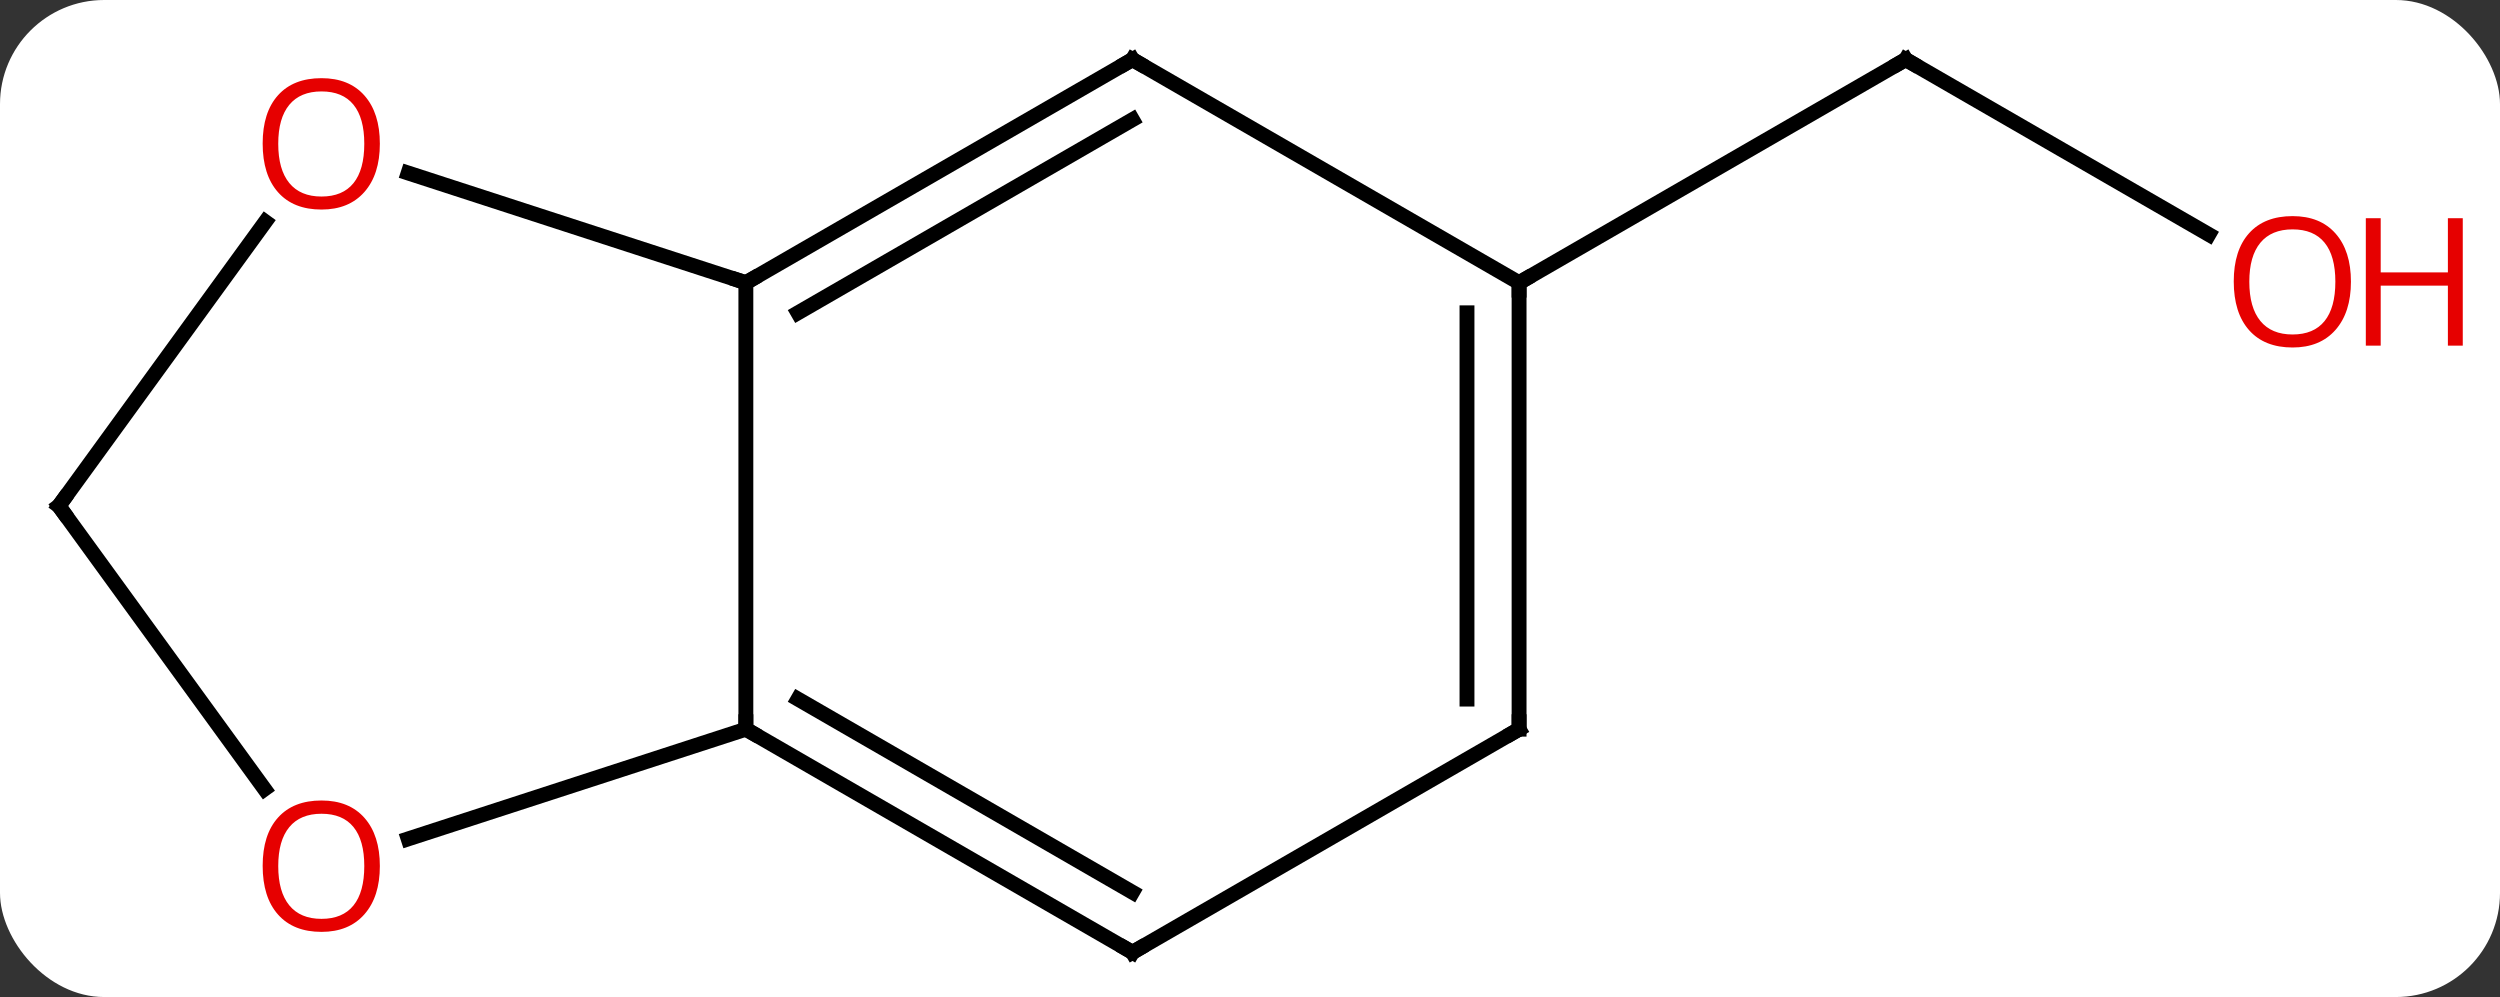 <svg width="168" viewBox="0 0 168 67" style="fill-opacity:1; color-rendering:auto; color-interpolation:auto; text-rendering:auto; stroke:black; stroke-linecap:square; stroke-miterlimit:10; shape-rendering:auto; stroke-opacity:1; fill:black; stroke-dasharray:none; font-weight:normal; stroke-width:1; font-family:'Open Sans'; font-style:normal; stroke-linejoin:miter; font-size:12; stroke-dashoffset:0; image-rendering:auto;" height="67" class="cas-substance-image" xmlns:xlink="http://www.w3.org/1999/xlink" xmlns="http://www.w3.org/2000/svg"><rect x="0" y="0" width="168" height="67" fill="#333333" stroke="none"/><svg class="cas-substance-single-component"><rect y="0" x="0" width="168" stroke="none" ry="7" rx="7" height="67" fill="white" class="cas-substance-group"/><svg y="0" x="0" width="168" viewBox="0 0 168 67" style="fill:black;" height="67" class="cas-substance-single-component-image"><svg><g><g transform="translate(79,34)" style="text-rendering:geometricPrecision; color-rendering:optimizeQuality; color-interpolation:linearRGB; stroke-linecap:butt; image-rendering:optimizeQuality;"><line y2="-18.241" y1="-30" x2="69.431" x1="49.062" style="fill:none;"/><line y2="-15" y1="-30" x2="23.082" x1="49.062" style="fill:none;"/><line y2="15" y1="-15" x2="-28.878" x1="-28.878" style="fill:none;"/><line y2="-30" y1="-15" x2="-2.898" x1="-28.878" style="fill:none;"/><line y2="-25.959" y1="-12.979" x2="-2.898" x1="-25.378" style="fill:none;"/><line y2="-22.373" y1="-15" x2="-51.571" x1="-28.878" style="fill:none;"/><line y2="30" y1="15" x2="-2.898" x1="-28.878" style="fill:none;"/><line y2="25.959" y1="12.979" x2="-2.898" x1="-25.378" style="fill:none;"/><line y2="22.373" y1="15" x2="-51.571" x1="-28.878" style="fill:none;"/><line y2="-15" y1="-30" x2="23.082" x1="-2.898" style="fill:none;"/><line y2="0" y1="-19.098" x2="-75.045" x1="-61.169" style="fill:none;"/><line y2="15" y1="30" x2="23.082" x1="-2.898" style="fill:none;"/><line y2="0" y1="19.023" x2="-75.045" x1="-61.223" style="fill:none;"/><line y2="15" y1="-15" x2="23.082" x1="23.082" style="fill:none;"/><line y2="12.979" y1="-12.979" x2="19.582" x1="19.582" style="fill:none;"/><path style="fill:none; stroke-miterlimit:5;" d="M49.495 -29.75 L49.062 -30 L48.629 -29.75"/></g><g transform="translate(79,34)" style="stroke-linecap:butt; fill:rgb(230,0,0); text-rendering:geometricPrecision; color-rendering:optimizeQuality; image-rendering:optimizeQuality; font-family:'Open Sans'; stroke:rgb(230,0,0); color-interpolation:linearRGB; stroke-miterlimit:5;"><path style="stroke:none;" d="M78.983 -15.07 Q78.983 -13.008 77.943 -11.828 Q76.904 -10.648 75.061 -10.648 Q73.17 -10.648 72.139 -11.812 Q71.108 -12.977 71.108 -15.086 Q71.108 -17.18 72.139 -18.328 Q73.17 -19.477 75.061 -19.477 Q76.92 -19.477 77.951 -18.305 Q78.983 -17.133 78.983 -15.07 ZM72.154 -15.07 Q72.154 -13.336 72.897 -12.43 Q73.639 -11.523 75.061 -11.523 Q76.483 -11.523 77.209 -12.422 Q77.936 -13.32 77.936 -15.07 Q77.936 -16.805 77.209 -17.695 Q76.483 -18.586 75.061 -18.586 Q73.639 -18.586 72.897 -17.688 Q72.154 -16.789 72.154 -15.07 Z"/><path style="stroke:none;" d="M86.498 -10.773 L85.498 -10.773 L85.498 -14.805 L80.983 -14.805 L80.983 -10.773 L79.983 -10.773 L79.983 -19.336 L80.983 -19.336 L80.983 -15.695 L85.498 -15.695 L85.498 -19.336 L86.498 -19.336 L86.498 -10.773 Z"/><path style="fill:none; stroke:black;" d="M-28.445 -15.25 L-28.878 -15 L-29.354 -15.155"/><path style="fill:none; stroke:black;" d="M-28.445 15.25 L-28.878 15 L-28.878 14.5"/><path style="fill:none; stroke:black;" d="M-3.331 -29.75 L-2.898 -30 L-2.465 -29.75"/><path style="stroke:none;" d="M-53.474 -24.34 Q-53.474 -22.278 -54.513 -21.098 Q-55.552 -19.918 -57.395 -19.918 Q-59.286 -19.918 -60.317 -21.082 Q-61.349 -22.247 -61.349 -24.356 Q-61.349 -26.45 -60.317 -27.598 Q-59.286 -28.747 -57.395 -28.747 Q-55.536 -28.747 -54.505 -27.575 Q-53.474 -26.403 -53.474 -24.34 ZM-60.302 -24.34 Q-60.302 -22.606 -59.559 -21.7 Q-58.817 -20.793 -57.395 -20.793 Q-55.974 -20.793 -55.247 -21.692 Q-54.52 -22.59 -54.52 -24.34 Q-54.52 -26.075 -55.247 -26.965 Q-55.974 -27.856 -57.395 -27.856 Q-58.817 -27.856 -59.559 -26.957 Q-60.302 -26.059 -60.302 -24.34 Z"/><path style="fill:none; stroke:black;" d="M-3.331 29.75 L-2.898 30 L-2.465 29.75"/><path style="stroke:none;" d="M-53.474 24.2 Q-53.474 26.262 -54.513 27.442 Q-55.552 28.622 -57.395 28.622 Q-59.286 28.622 -60.317 27.457 Q-61.349 26.293 -61.349 24.184 Q-61.349 22.09 -60.317 20.942 Q-59.286 19.793 -57.395 19.793 Q-55.536 19.793 -54.505 20.965 Q-53.474 22.137 -53.474 24.2 ZM-60.302 24.2 Q-60.302 25.934 -59.559 26.84 Q-58.817 27.747 -57.395 27.747 Q-55.974 27.747 -55.247 26.848 Q-54.52 25.95 -54.52 24.2 Q-54.52 22.465 -55.247 21.575 Q-55.974 20.684 -57.395 20.684 Q-58.817 20.684 -59.559 21.582 Q-60.302 22.481 -60.302 24.2 Z"/><path style="fill:none; stroke:black;" d="M23.082 -14.5 L23.082 -15 L23.515 -15.25"/><path style="fill:none; stroke:black;" d="M-74.751 -0.405 L-75.045 0 L-74.751 0.405"/><path style="fill:none; stroke:black;" d="M22.649 15.25 L23.082 15 L23.082 14.5"/></g></g></svg></svg></svg></svg>